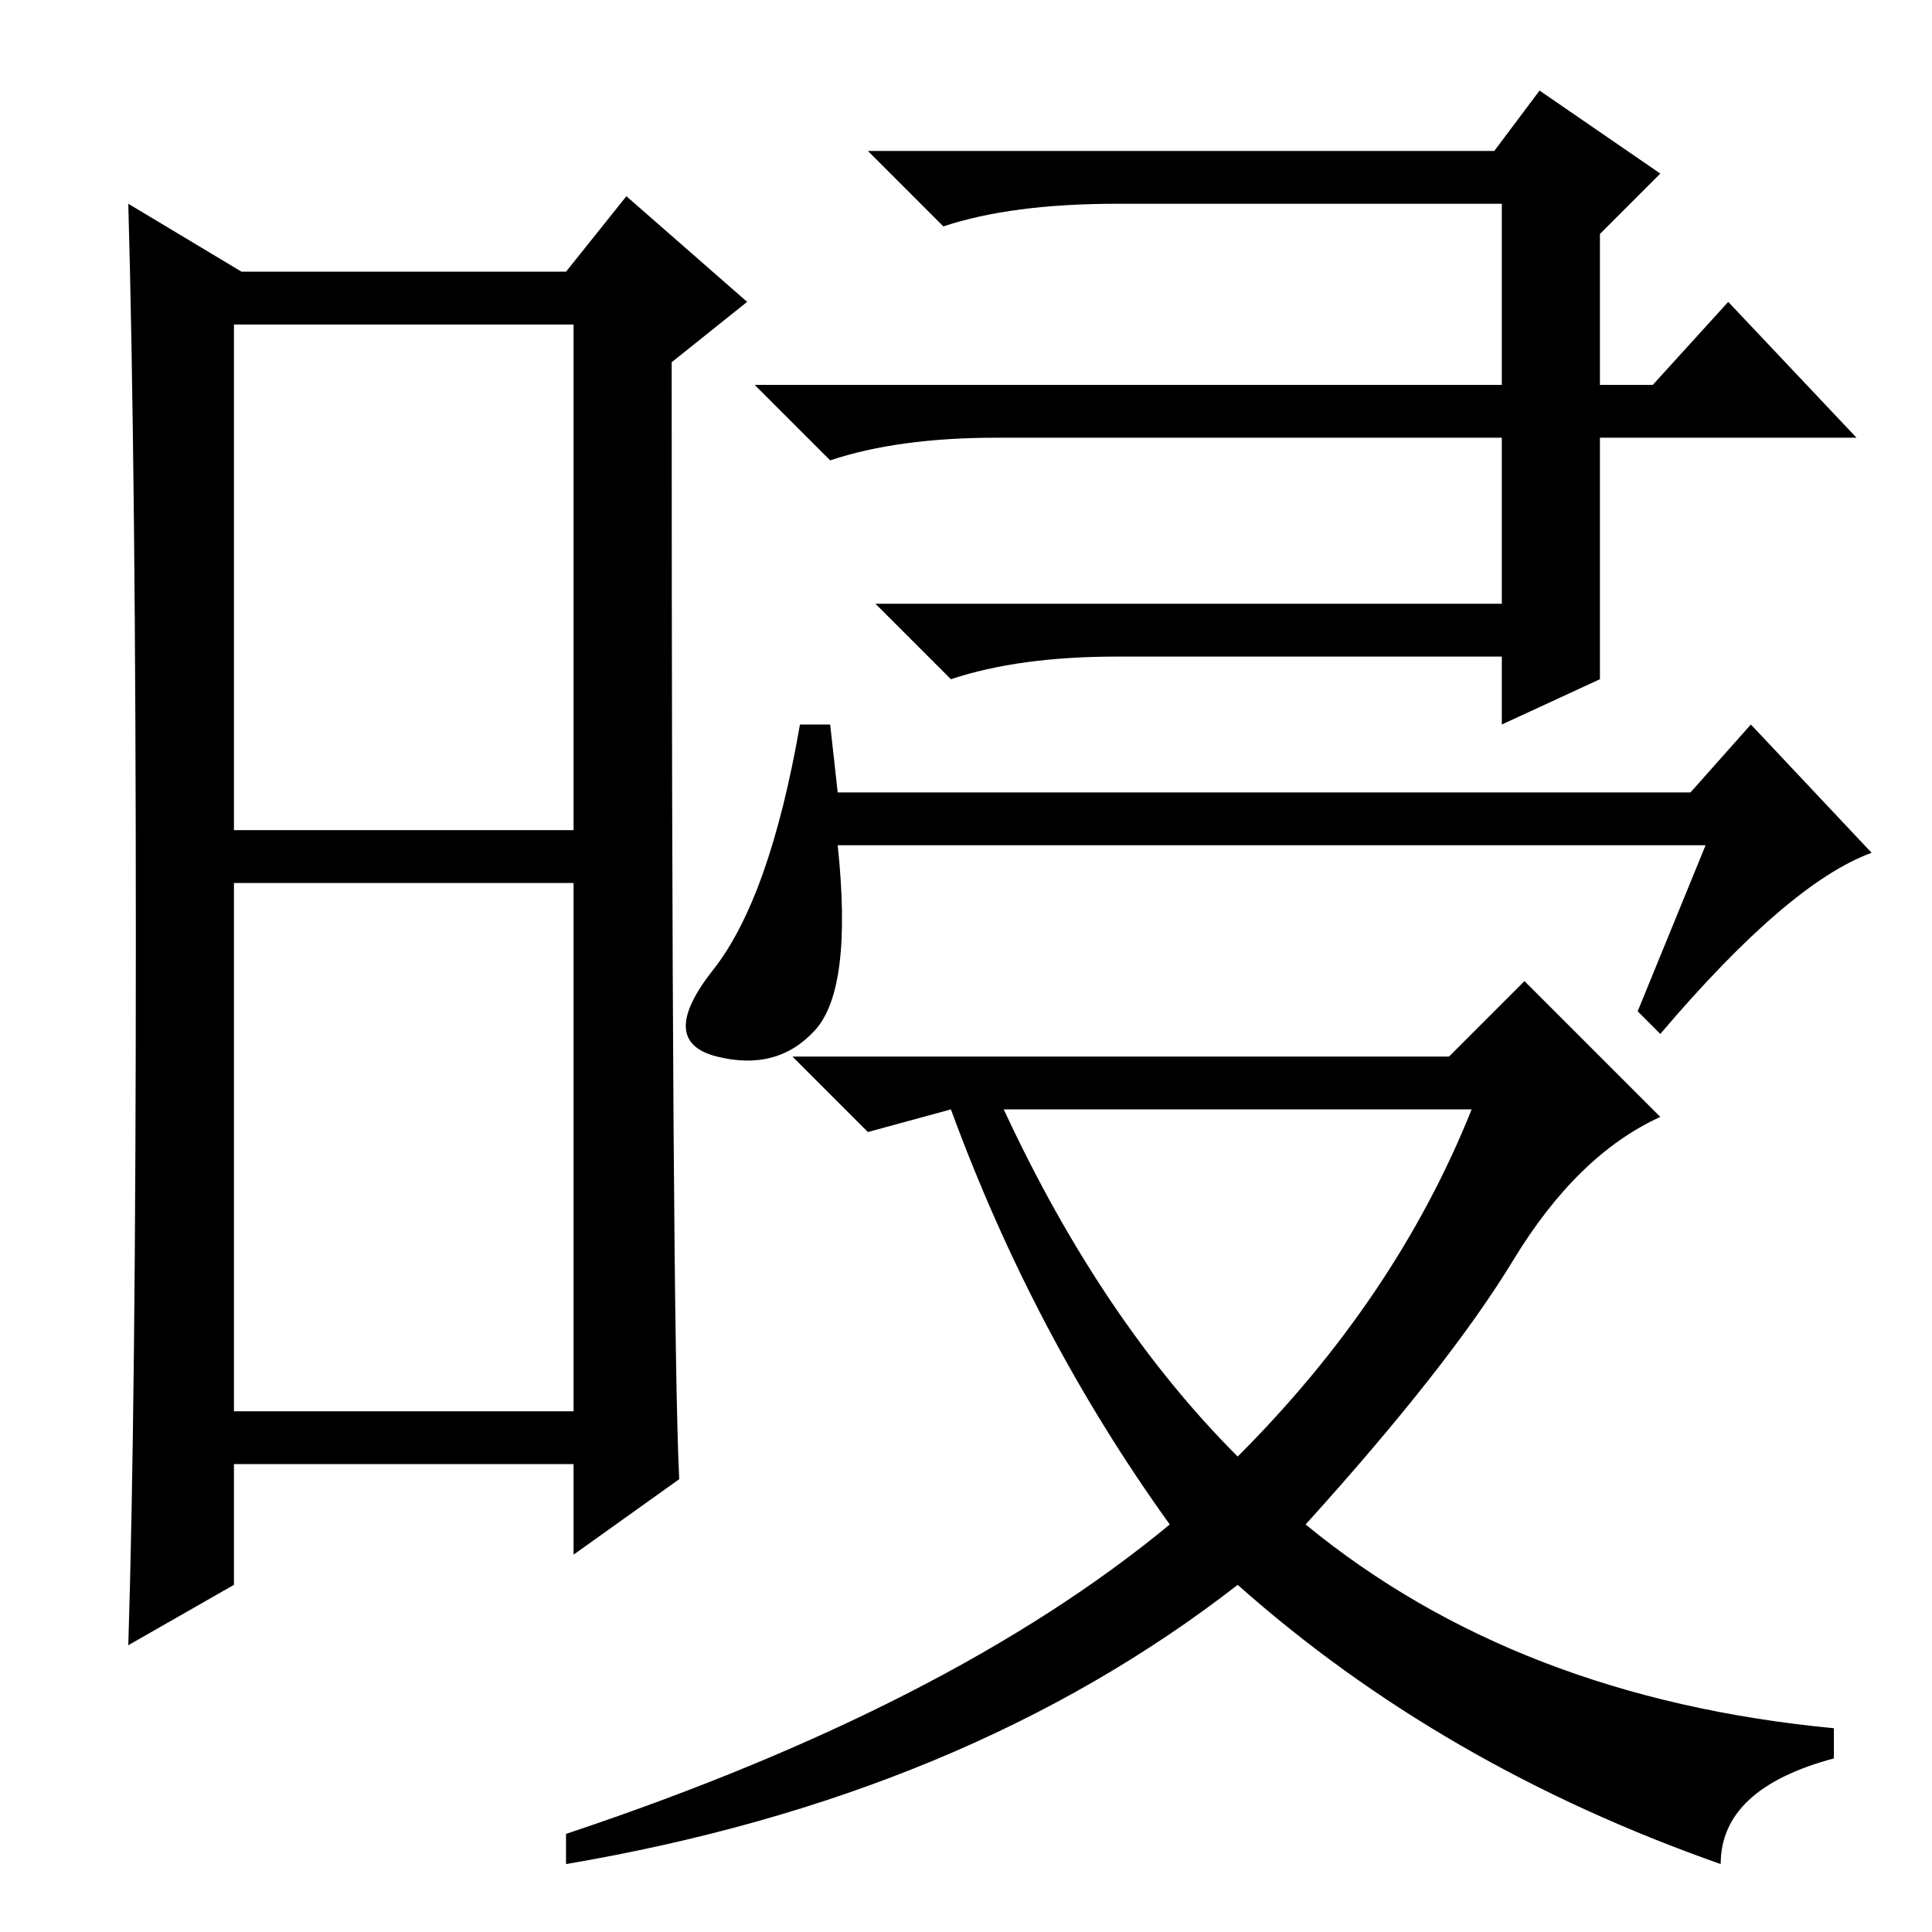 <?xml version="1.0" standalone="no"?>
<!DOCTYPE svg PUBLIC "-//W3C//DTD SVG 1.1//EN" "http://www.w3.org/Graphics/SVG/1.1/DTD/svg11.dtd" >
<svg xmlns="http://www.w3.org/2000/svg" xmlns:xlink="http://www.w3.org/1999/xlink" version="1.1" viewBox="0 -36 256 256">
  <g transform="matrix(1 0 0 -1 0 220)">
   <path fill="currentColor"
d="M31 146h45v67h-45v-67zM31 69h45v70h-45v-70zM18 131.5q0 61.5 -1 97.5l15 -9h43l8 10l16 -14l-10 -8q0 -128 1 -148l-14 -10v12h-45v-16l-14 -8q1 32 1 93.5zM212 205h7l10 11l17 -18h-34v-9v-8v-15l-13 -6v9h-51q-13 0 -22 -3l-10 10h83v22h-67q-13 0 -22 -3l-10 10h99
v24h-51q-14 0 -23 -3l-10 10h83l6 8l16 -11l-8 -8v-20zM226 144h-115q2 -19 -3 -24.5t-13 -3.5t-0.5 11.5t11.5 32.5h4l1 -9h113l8 9l16 -17q-11 -4 -28 -24l-3 3zM164 63q21 21 31 46h-62q13 -28 31 -46zM228 9q-37 13 -64 37q-36 -28 -89 -37v4q51 17 80 41q-18 25 -29 55
v0l-11 -3l-10 10h87l10 10l18 -18q-11 -5 -19.5 -19t-27.5 -35q28 -23 70 -27v-4q-15 -4 -15 -14z" />
  </g>

</svg>
